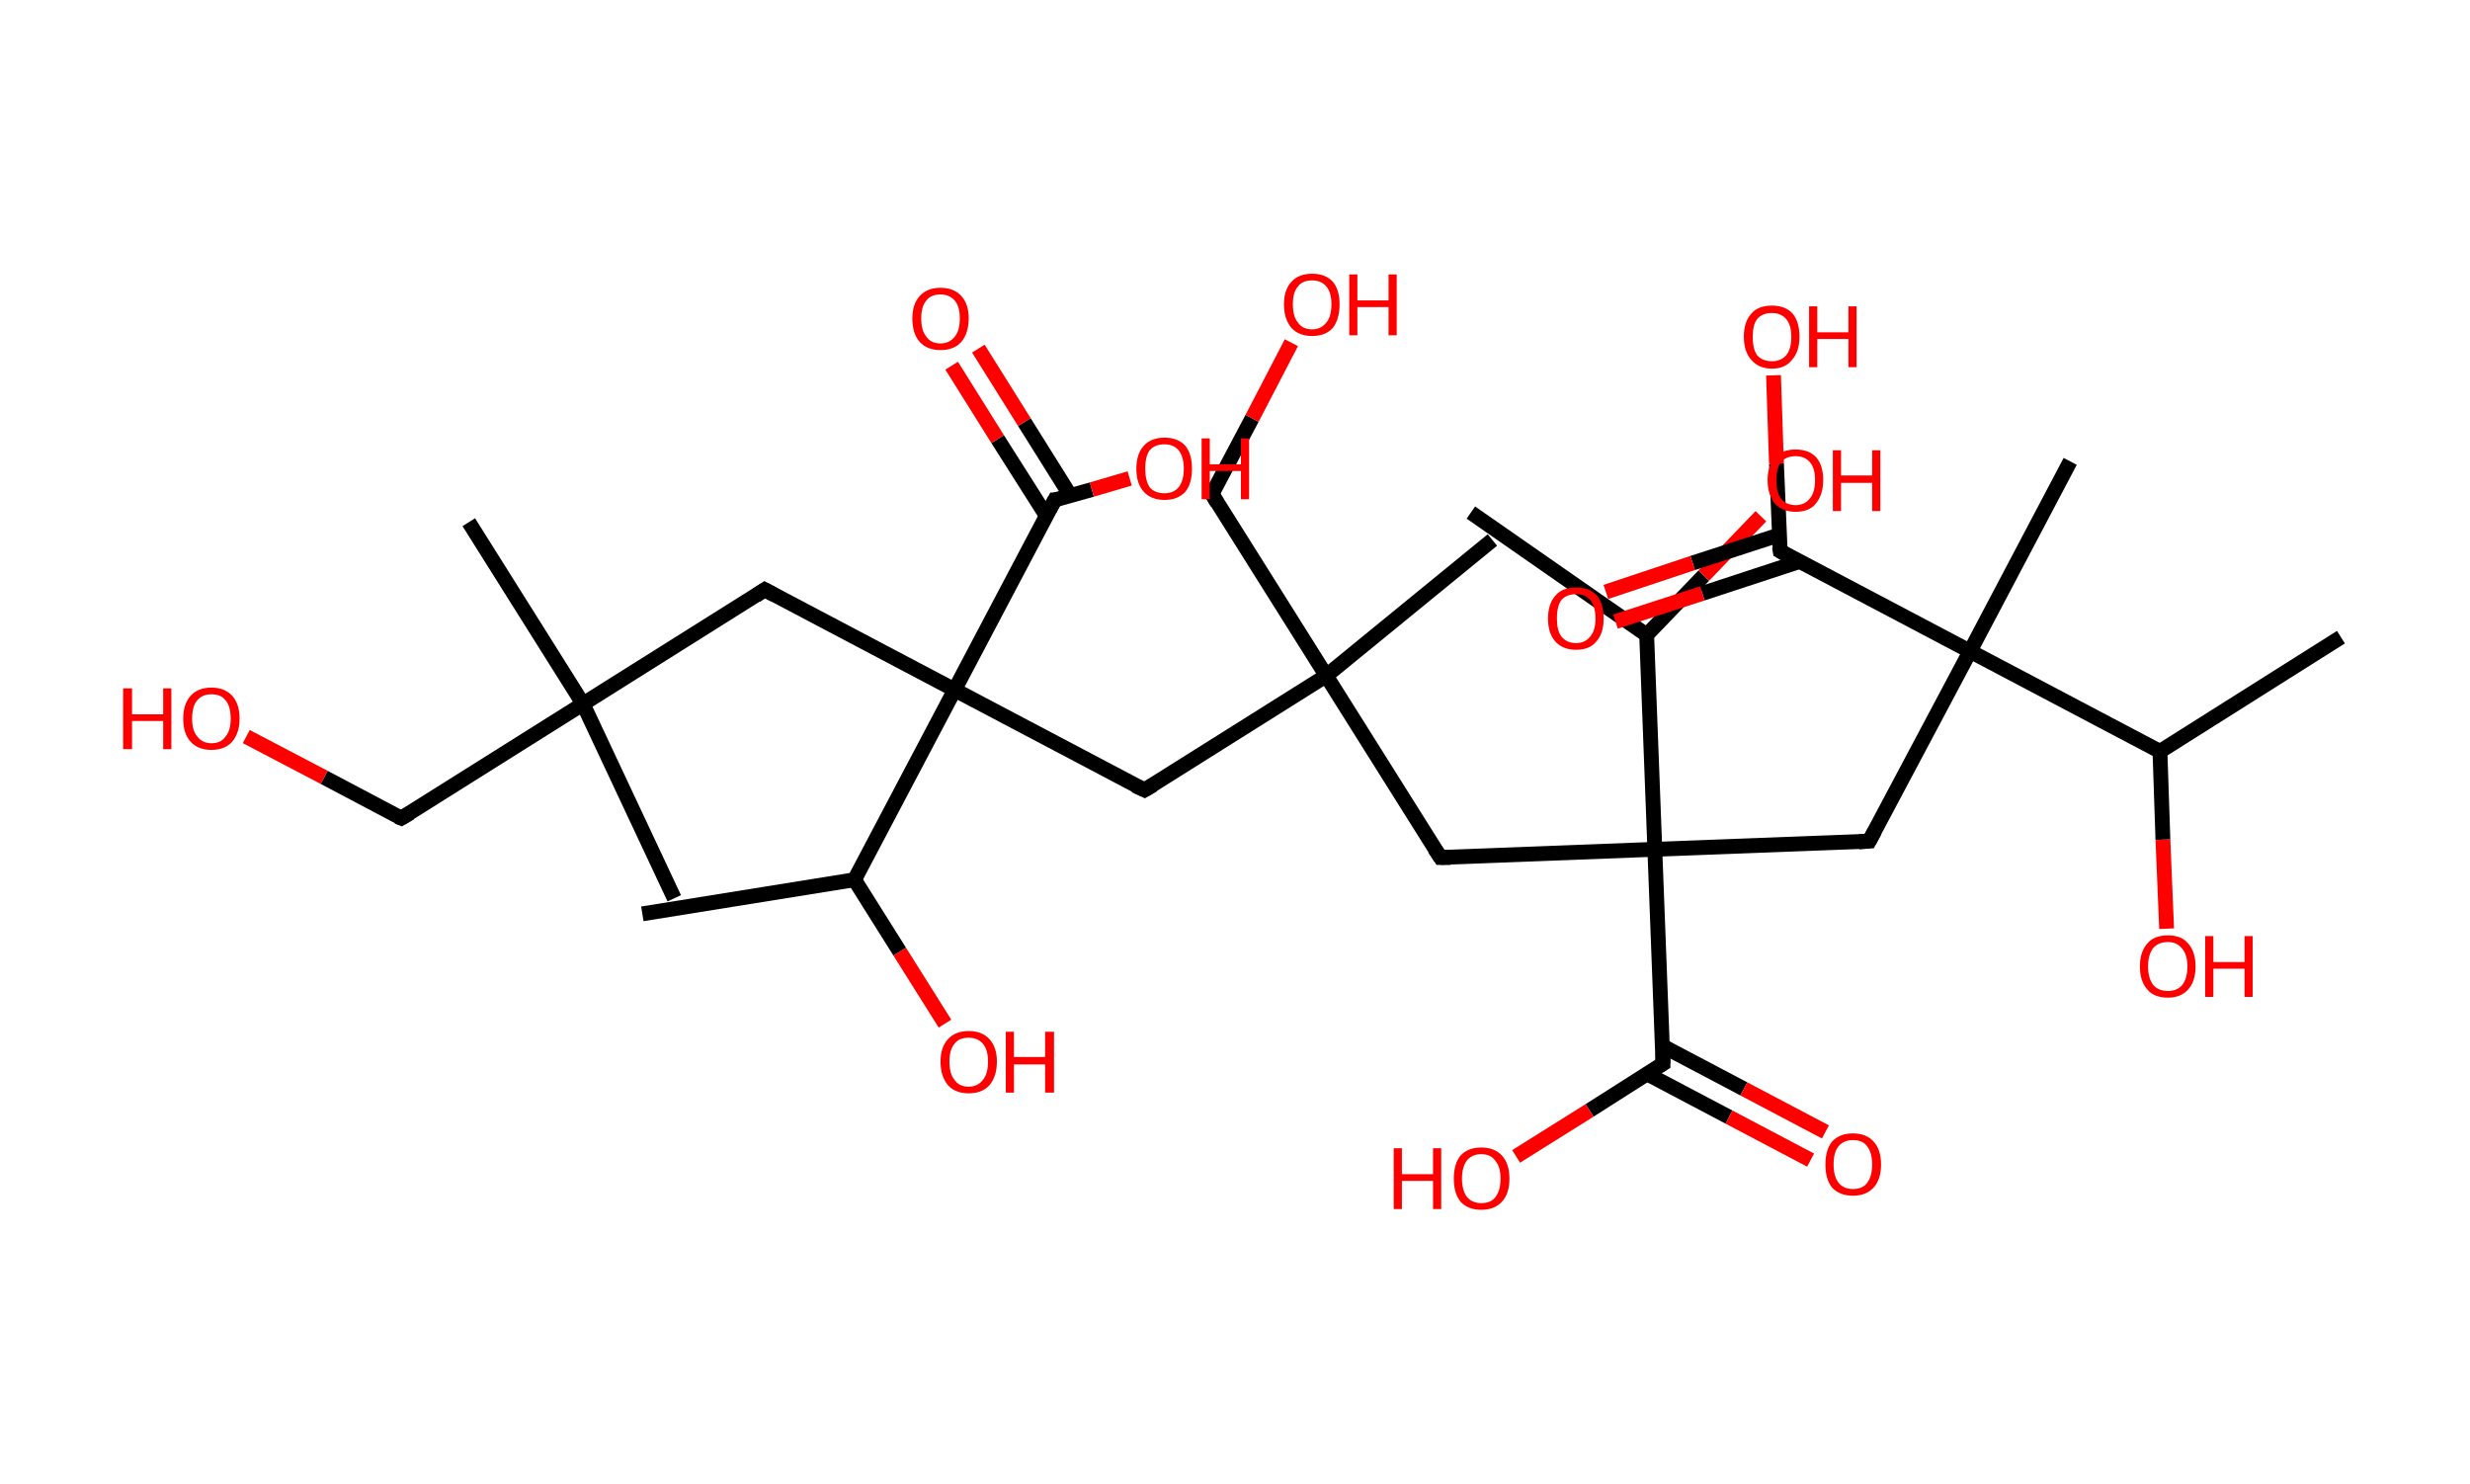 <?xml version='1.0' encoding='ASCII' standalone='yes'?>
<svg xmlns="http://www.w3.org/2000/svg" xmlns:rdkit="http://www.rdkit.org/xml" xmlns:xlink="http://www.w3.org/1999/xlink" version="1.1" baseProfile="full" xml:space="preserve" width="333px" height="200px" viewBox="0 0 333 200">
<!-- END OF HEADER -->
<rect style="opacity:1.0;fill:#FFFFFF;stroke:none" width="333.0" height="200.0" x="0.0" y="0.0"> </rect>
<path class="bond-0 atom-0 atom-1" d="M 315.6,85.9 L 291.2,101.3" style="fill:none;fill-rule:evenodd;stroke:#000000;stroke-width:2.0px;stroke-linecap:butt;stroke-linejoin:miter;stroke-opacity:1"/>
<path class="bond-1 atom-1 atom-2" d="M 291.2,101.3 L 291.6,113.2" style="fill:none;fill-rule:evenodd;stroke:#000000;stroke-width:2.0px;stroke-linecap:butt;stroke-linejoin:miter;stroke-opacity:1"/>
<path class="bond-1 atom-1 atom-2" d="M 291.6,113.2 L 292.1,125.2" style="fill:none;fill-rule:evenodd;stroke:#FF0000;stroke-width:2.0px;stroke-linecap:butt;stroke-linejoin:miter;stroke-opacity:1"/>
<path class="bond-2 atom-1 atom-3" d="M 291.2,101.3 L 265.6,87.8" style="fill:none;fill-rule:evenodd;stroke:#000000;stroke-width:2.0px;stroke-linecap:butt;stroke-linejoin:miter;stroke-opacity:1"/>
<path class="bond-3 atom-3 atom-4" d="M 265.6,87.8 L 279.1,62.2" style="fill:none;fill-rule:evenodd;stroke:#000000;stroke-width:2.0px;stroke-linecap:butt;stroke-linejoin:miter;stroke-opacity:1"/>
<path class="bond-4 atom-3 atom-5" d="M 265.6,87.8 L 252.0,113.4" style="fill:none;fill-rule:evenodd;stroke:#000000;stroke-width:2.0px;stroke-linecap:butt;stroke-linejoin:miter;stroke-opacity:1"/>
<path class="bond-5 atom-5 atom-6" d="M 252.0,113.4 L 223.1,114.5" style="fill:none;fill-rule:evenodd;stroke:#000000;stroke-width:2.0px;stroke-linecap:butt;stroke-linejoin:miter;stroke-opacity:1"/>
<path class="bond-6 atom-6 atom-7" d="M 223.1,114.5 L 194.2,115.6" style="fill:none;fill-rule:evenodd;stroke:#000000;stroke-width:2.0px;stroke-linecap:butt;stroke-linejoin:miter;stroke-opacity:1"/>
<path class="bond-7 atom-7 atom-8" d="M 194.2,115.6 L 178.8,91.1" style="fill:none;fill-rule:evenodd;stroke:#000000;stroke-width:2.0px;stroke-linecap:butt;stroke-linejoin:miter;stroke-opacity:1"/>
<path class="bond-8 atom-8 atom-9" d="M 178.8,91.1 L 201.2,72.8" style="fill:none;fill-rule:evenodd;stroke:#000000;stroke-width:2.0px;stroke-linecap:butt;stroke-linejoin:miter;stroke-opacity:1"/>
<path class="bond-9 atom-8 atom-10" d="M 178.8,91.1 L 163.4,66.6" style="fill:none;fill-rule:evenodd;stroke:#000000;stroke-width:2.0px;stroke-linecap:butt;stroke-linejoin:miter;stroke-opacity:1"/>
<path class="bond-10 atom-10 atom-11" d="M 163.4,66.6 L 168.8,56.4" style="fill:none;fill-rule:evenodd;stroke:#000000;stroke-width:2.0px;stroke-linecap:butt;stroke-linejoin:miter;stroke-opacity:1"/>
<path class="bond-10 atom-10 atom-11" d="M 168.8,56.4 L 174.1,46.2" style="fill:none;fill-rule:evenodd;stroke:#FF0000;stroke-width:2.0px;stroke-linecap:butt;stroke-linejoin:miter;stroke-opacity:1"/>
<path class="bond-11 atom-8 atom-12" d="M 178.8,91.1 L 154.3,106.5" style="fill:none;fill-rule:evenodd;stroke:#000000;stroke-width:2.0px;stroke-linecap:butt;stroke-linejoin:miter;stroke-opacity:1"/>
<path class="bond-12 atom-12 atom-13" d="M 154.3,106.5 L 128.7,93.0" style="fill:none;fill-rule:evenodd;stroke:#000000;stroke-width:2.0px;stroke-linecap:butt;stroke-linejoin:miter;stroke-opacity:1"/>
<path class="bond-13 atom-13 atom-14" d="M 128.7,93.0 L 103.1,79.5" style="fill:none;fill-rule:evenodd;stroke:#000000;stroke-width:2.0px;stroke-linecap:butt;stroke-linejoin:miter;stroke-opacity:1"/>
<path class="bond-14 atom-14 atom-15" d="M 103.1,79.5 L 78.6,94.9" style="fill:none;fill-rule:evenodd;stroke:#000000;stroke-width:2.0px;stroke-linecap:butt;stroke-linejoin:miter;stroke-opacity:1"/>
<path class="bond-15 atom-15 atom-16" d="M 78.6,94.9 L 90.9,121.1" style="fill:none;fill-rule:evenodd;stroke:#000000;stroke-width:2.0px;stroke-linecap:butt;stroke-linejoin:miter;stroke-opacity:1"/>
<path class="bond-16 atom-15 atom-17" d="M 78.6,94.9 L 63.2,70.4" style="fill:none;fill-rule:evenodd;stroke:#000000;stroke-width:2.0px;stroke-linecap:butt;stroke-linejoin:miter;stroke-opacity:1"/>
<path class="bond-17 atom-15 atom-18" d="M 78.6,94.9 L 54.1,110.3" style="fill:none;fill-rule:evenodd;stroke:#000000;stroke-width:2.0px;stroke-linecap:butt;stroke-linejoin:miter;stroke-opacity:1"/>
<path class="bond-18 atom-18 atom-19" d="M 54.1,110.3 L 43.7,104.8" style="fill:none;fill-rule:evenodd;stroke:#000000;stroke-width:2.0px;stroke-linecap:butt;stroke-linejoin:miter;stroke-opacity:1"/>
<path class="bond-18 atom-18 atom-19" d="M 43.7,104.8 L 33.2,99.3" style="fill:none;fill-rule:evenodd;stroke:#FF0000;stroke-width:2.0px;stroke-linecap:butt;stroke-linejoin:miter;stroke-opacity:1"/>
<path class="bond-19 atom-13 atom-20" d="M 128.7,93.0 L 142.2,67.4" style="fill:none;fill-rule:evenodd;stroke:#000000;stroke-width:2.0px;stroke-linecap:butt;stroke-linejoin:miter;stroke-opacity:1"/>
<path class="bond-20 atom-20 atom-21" d="M 144.3,66.8 L 138.1,56.9" style="fill:none;fill-rule:evenodd;stroke:#000000;stroke-width:2.0px;stroke-linecap:butt;stroke-linejoin:miter;stroke-opacity:1"/>
<path class="bond-20 atom-20 atom-21" d="M 138.1,56.9 L 131.9,47.0" style="fill:none;fill-rule:evenodd;stroke:#FF0000;stroke-width:2.0px;stroke-linecap:butt;stroke-linejoin:miter;stroke-opacity:1"/>
<path class="bond-20 atom-20 atom-21" d="M 141.1,69.6 L 134.5,59.2" style="fill:none;fill-rule:evenodd;stroke:#000000;stroke-width:2.0px;stroke-linecap:butt;stroke-linejoin:miter;stroke-opacity:1"/>
<path class="bond-20 atom-20 atom-21" d="M 134.5,59.2 L 128.3,49.3" style="fill:none;fill-rule:evenodd;stroke:#FF0000;stroke-width:2.0px;stroke-linecap:butt;stroke-linejoin:miter;stroke-opacity:1"/>
<path class="bond-21 atom-20 atom-22" d="M 142.2,67.4 L 147.2,66.0" style="fill:none;fill-rule:evenodd;stroke:#000000;stroke-width:2.0px;stroke-linecap:butt;stroke-linejoin:miter;stroke-opacity:1"/>
<path class="bond-21 atom-20 atom-22" d="M 147.2,66.0 L 152.3,64.5" style="fill:none;fill-rule:evenodd;stroke:#FF0000;stroke-width:2.0px;stroke-linecap:butt;stroke-linejoin:miter;stroke-opacity:1"/>
<path class="bond-22 atom-13 atom-23" d="M 128.7,93.0 L 115.2,118.6" style="fill:none;fill-rule:evenodd;stroke:#000000;stroke-width:2.0px;stroke-linecap:butt;stroke-linejoin:miter;stroke-opacity:1"/>
<path class="bond-23 atom-23 atom-24" d="M 115.2,118.6 L 86.6,123.2" style="fill:none;fill-rule:evenodd;stroke:#000000;stroke-width:2.0px;stroke-linecap:butt;stroke-linejoin:miter;stroke-opacity:1"/>
<path class="bond-24 atom-23 atom-25" d="M 115.2,118.6 L 121.3,128.3" style="fill:none;fill-rule:evenodd;stroke:#000000;stroke-width:2.0px;stroke-linecap:butt;stroke-linejoin:miter;stroke-opacity:1"/>
<path class="bond-24 atom-23 atom-25" d="M 121.3,128.3 L 127.4,138.0" style="fill:none;fill-rule:evenodd;stroke:#FF0000;stroke-width:2.0px;stroke-linecap:butt;stroke-linejoin:miter;stroke-opacity:1"/>
<path class="bond-25 atom-6 atom-26" d="M 223.1,114.5 L 224.2,143.4" style="fill:none;fill-rule:evenodd;stroke:#000000;stroke-width:2.0px;stroke-linecap:butt;stroke-linejoin:miter;stroke-opacity:1"/>
<path class="bond-26 atom-26 atom-27" d="M 222.1,144.8 L 233.1,150.6" style="fill:none;fill-rule:evenodd;stroke:#000000;stroke-width:2.0px;stroke-linecap:butt;stroke-linejoin:miter;stroke-opacity:1"/>
<path class="bond-26 atom-26 atom-27" d="M 233.1,150.6 L 244.1,156.4" style="fill:none;fill-rule:evenodd;stroke:#FF0000;stroke-width:2.0px;stroke-linecap:butt;stroke-linejoin:miter;stroke-opacity:1"/>
<path class="bond-26 atom-26 atom-27" d="M 224.1,141.0 L 235.1,146.8" style="fill:none;fill-rule:evenodd;stroke:#000000;stroke-width:2.0px;stroke-linecap:butt;stroke-linejoin:miter;stroke-opacity:1"/>
<path class="bond-26 atom-26 atom-27" d="M 235.1,146.8 L 246.1,152.6" style="fill:none;fill-rule:evenodd;stroke:#FF0000;stroke-width:2.0px;stroke-linecap:butt;stroke-linejoin:miter;stroke-opacity:1"/>
<path class="bond-27 atom-26 atom-28" d="M 224.2,143.4 L 214.3,149.7" style="fill:none;fill-rule:evenodd;stroke:#000000;stroke-width:2.0px;stroke-linecap:butt;stroke-linejoin:miter;stroke-opacity:1"/>
<path class="bond-27 atom-26 atom-28" d="M 214.3,149.7 L 204.4,155.9" style="fill:none;fill-rule:evenodd;stroke:#FF0000;stroke-width:2.0px;stroke-linecap:butt;stroke-linejoin:miter;stroke-opacity:1"/>
<path class="bond-28 atom-6 atom-29" d="M 223.1,114.5 L 222.0,85.6" style="fill:none;fill-rule:evenodd;stroke:#000000;stroke-width:2.0px;stroke-linecap:butt;stroke-linejoin:miter;stroke-opacity:1"/>
<path class="bond-29 atom-29 atom-30" d="M 222.0,85.6 L 198.3,69.1" style="fill:none;fill-rule:evenodd;stroke:#000000;stroke-width:2.0px;stroke-linecap:butt;stroke-linejoin:miter;stroke-opacity:1"/>
<path class="bond-30 atom-29 atom-31" d="M 222.0,85.6 L 229.7,77.6" style="fill:none;fill-rule:evenodd;stroke:#000000;stroke-width:2.0px;stroke-linecap:butt;stroke-linejoin:miter;stroke-opacity:1"/>
<path class="bond-30 atom-29 atom-31" d="M 229.7,77.6 L 237.4,69.6" style="fill:none;fill-rule:evenodd;stroke:#FF0000;stroke-width:2.0px;stroke-linecap:butt;stroke-linejoin:miter;stroke-opacity:1"/>
<path class="bond-31 atom-3 atom-32" d="M 265.6,87.8 L 240.0,74.3" style="fill:none;fill-rule:evenodd;stroke:#000000;stroke-width:2.0px;stroke-linecap:butt;stroke-linejoin:miter;stroke-opacity:1"/>
<path class="bond-32 atom-32 atom-33" d="M 239.9,72.1 L 228.2,75.9" style="fill:none;fill-rule:evenodd;stroke:#000000;stroke-width:2.0px;stroke-linecap:butt;stroke-linejoin:miter;stroke-opacity:1"/>
<path class="bond-32 atom-32 atom-33" d="M 228.2,75.9 L 216.5,79.8" style="fill:none;fill-rule:evenodd;stroke:#FF0000;stroke-width:2.0px;stroke-linecap:butt;stroke-linejoin:miter;stroke-opacity:1"/>
<path class="bond-32 atom-32 atom-33" d="M 242.6,75.7 L 229.5,80.0" style="fill:none;fill-rule:evenodd;stroke:#000000;stroke-width:2.0px;stroke-linecap:butt;stroke-linejoin:miter;stroke-opacity:1"/>
<path class="bond-32 atom-32 atom-33" d="M 229.5,80.0 L 217.8,83.8" style="fill:none;fill-rule:evenodd;stroke:#FF0000;stroke-width:2.0px;stroke-linecap:butt;stroke-linejoin:miter;stroke-opacity:1"/>
<path class="bond-33 atom-32 atom-34" d="M 240.0,74.3 L 239.5,62.5" style="fill:none;fill-rule:evenodd;stroke:#000000;stroke-width:2.0px;stroke-linecap:butt;stroke-linejoin:miter;stroke-opacity:1"/>
<path class="bond-33 atom-32 atom-34" d="M 239.5,62.5 L 239.1,50.6" style="fill:none;fill-rule:evenodd;stroke:#FF0000;stroke-width:2.0px;stroke-linecap:butt;stroke-linejoin:miter;stroke-opacity:1"/>
<path d="M 252.7,112.1 L 252.0,113.4 L 250.6,113.5" style="fill:none;stroke:#000000;stroke-width:2.0px;stroke-linecap:butt;stroke-linejoin:miter;stroke-opacity:1;"/>
<path d="M 195.6,115.6 L 194.2,115.6 L 193.4,114.4" style="fill:none;stroke:#000000;stroke-width:2.0px;stroke-linecap:butt;stroke-linejoin:miter;stroke-opacity:1;"/>
<path d="M 164.1,67.8 L 163.4,66.6 L 163.6,66.1" style="fill:none;stroke:#000000;stroke-width:2.0px;stroke-linecap:butt;stroke-linejoin:miter;stroke-opacity:1;"/>
<path d="M 155.5,105.8 L 154.3,106.5 L 153.0,105.9" style="fill:none;stroke:#000000;stroke-width:2.0px;stroke-linecap:butt;stroke-linejoin:miter;stroke-opacity:1;"/>
<path d="M 104.4,80.2 L 103.1,79.5 L 101.9,80.3" style="fill:none;stroke:#000000;stroke-width:2.0px;stroke-linecap:butt;stroke-linejoin:miter;stroke-opacity:1;"/>
<path d="M 55.3,109.6 L 54.1,110.3 L 53.6,110.1" style="fill:none;stroke:#000000;stroke-width:2.0px;stroke-linecap:butt;stroke-linejoin:miter;stroke-opacity:1;"/>
<path d="M 141.5,68.7 L 142.2,67.4 L 142.5,67.4" style="fill:none;stroke:#000000;stroke-width:2.0px;stroke-linecap:butt;stroke-linejoin:miter;stroke-opacity:1;"/>
<path d="M 224.2,142.0 L 224.2,143.4 L 223.7,143.7" style="fill:none;stroke:#000000;stroke-width:2.0px;stroke-linecap:butt;stroke-linejoin:miter;stroke-opacity:1;"/>
<path d="M 241.2,75.0 L 240.0,74.3 L 239.9,73.7" style="fill:none;stroke:#000000;stroke-width:2.0px;stroke-linecap:butt;stroke-linejoin:miter;stroke-opacity:1;"/>
<path class="atom-2" d="M 288.5 130.3 Q 288.5 128.3, 289.5 127.2 Q 290.4 126.1, 292.3 126.1 Q 294.1 126.1, 295.0 127.2 Q 296.0 128.3, 296.0 130.3 Q 296.0 132.3, 295.0 133.4 Q 294.0 134.5, 292.3 134.5 Q 290.4 134.5, 289.5 133.4 Q 288.5 132.3, 288.5 130.3 M 292.3 133.6 Q 293.5 133.6, 294.2 132.8 Q 294.9 131.9, 294.9 130.3 Q 294.9 128.7, 294.2 127.9 Q 293.5 127.0, 292.3 127.0 Q 291.0 127.0, 290.3 127.8 Q 289.6 128.7, 289.6 130.3 Q 289.6 131.9, 290.3 132.8 Q 291.0 133.6, 292.3 133.6 " fill="#FF0000"/>
<path class="atom-2" d="M 297.3 126.2 L 298.4 126.2 L 298.4 129.7 L 302.6 129.7 L 302.6 126.2 L 303.7 126.2 L 303.7 134.4 L 302.6 134.4 L 302.6 130.6 L 298.4 130.6 L 298.4 134.4 L 297.3 134.4 L 297.3 126.2 " fill="#FF0000"/>
<path class="atom-11" d="M 173.1 41.0 Q 173.1 39.1, 174.1 38.0 Q 175.1 36.9, 176.9 36.9 Q 178.7 36.9, 179.7 38.0 Q 180.6 39.1, 180.6 41.0 Q 180.6 43.0, 179.7 44.2 Q 178.7 45.3, 176.9 45.3 Q 175.1 45.3, 174.1 44.2 Q 173.1 43.0, 173.1 41.0 M 176.9 44.4 Q 178.1 44.4, 178.8 43.5 Q 179.5 42.7, 179.5 41.0 Q 179.5 39.4, 178.8 38.6 Q 178.1 37.8, 176.9 37.8 Q 175.6 37.8, 175.0 38.6 Q 174.3 39.4, 174.3 41.0 Q 174.3 42.7, 175.0 43.5 Q 175.6 44.4, 176.9 44.4 " fill="#FF0000"/>
<path class="atom-11" d="M 181.9 37.0 L 183.0 37.0 L 183.0 40.5 L 187.2 40.5 L 187.2 37.0 L 188.3 37.0 L 188.3 45.2 L 187.2 45.2 L 187.2 41.4 L 183.0 41.4 L 183.0 45.2 L 181.9 45.2 L 181.9 37.0 " fill="#FF0000"/>
<path class="atom-19" d="M 16.6 92.8 L 17.8 92.8 L 17.8 96.3 L 22.0 96.3 L 22.0 92.8 L 23.1 92.8 L 23.1 101.0 L 22.0 101.0 L 22.0 97.2 L 17.8 97.2 L 17.8 101.0 L 16.6 101.0 L 16.6 92.8 " fill="#FF0000"/>
<path class="atom-19" d="M 24.7 96.9 Q 24.7 94.9, 25.7 93.8 Q 26.7 92.7, 28.5 92.7 Q 30.3 92.7, 31.3 93.8 Q 32.3 94.9, 32.3 96.9 Q 32.3 98.8, 31.3 100.0 Q 30.3 101.1, 28.5 101.1 Q 26.7 101.1, 25.7 100.0 Q 24.7 98.9, 24.7 96.9 M 28.5 100.2 Q 29.8 100.2, 30.4 99.3 Q 31.1 98.5, 31.1 96.9 Q 31.1 95.2, 30.4 94.4 Q 29.8 93.6, 28.5 93.6 Q 27.3 93.6, 26.6 94.4 Q 25.9 95.2, 25.9 96.9 Q 25.9 98.5, 26.6 99.3 Q 27.3 100.2, 28.5 100.2 " fill="#FF0000"/>
<path class="atom-21" d="M 123.0 42.9 Q 123.0 41.0, 124.0 39.9 Q 125.0 38.8, 126.8 38.8 Q 128.6 38.8, 129.6 39.9 Q 130.6 41.0, 130.6 42.9 Q 130.6 44.9, 129.6 46.1 Q 128.6 47.2, 126.8 47.2 Q 125.0 47.2, 124.0 46.1 Q 123.0 45.0, 123.0 42.9 M 126.8 46.3 Q 128.0 46.3, 128.7 45.4 Q 129.4 44.6, 129.4 42.9 Q 129.4 41.3, 128.7 40.5 Q 128.0 39.7, 126.8 39.7 Q 125.5 39.7, 124.9 40.5 Q 124.2 41.3, 124.2 42.9 Q 124.2 44.6, 124.9 45.4 Q 125.5 46.3, 126.8 46.3 " fill="#FF0000"/>
<path class="atom-22" d="M 153.2 63.2 Q 153.2 61.2, 154.2 60.1 Q 155.2 59.0, 157.0 59.0 Q 158.8 59.0, 159.8 60.1 Q 160.7 61.2, 160.7 63.2 Q 160.7 65.2, 159.8 66.3 Q 158.8 67.4, 157.0 67.4 Q 155.2 67.4, 154.2 66.3 Q 153.2 65.2, 153.2 63.2 M 157.0 66.5 Q 158.2 66.5, 158.9 65.7 Q 159.6 64.8, 159.6 63.2 Q 159.6 61.6, 158.9 60.7 Q 158.2 59.9, 157.0 59.9 Q 155.7 59.9, 155.0 60.7 Q 154.4 61.5, 154.4 63.2 Q 154.4 64.8, 155.0 65.7 Q 155.7 66.5, 157.0 66.5 " fill="#FF0000"/>
<path class="atom-22" d="M 162.0 59.1 L 163.1 59.1 L 163.1 62.6 L 167.3 62.6 L 167.3 59.1 L 168.4 59.1 L 168.4 67.3 L 167.3 67.3 L 167.3 63.5 L 163.1 63.5 L 163.1 67.3 L 162.0 67.3 L 162.0 59.1 " fill="#FF0000"/>
<path class="atom-25" d="M 126.8 143.1 Q 126.8 141.2, 127.8 140.1 Q 128.8 139.0, 130.6 139.0 Q 132.4 139.0, 133.4 140.1 Q 134.4 141.2, 134.4 143.1 Q 134.4 145.1, 133.4 146.3 Q 132.4 147.4, 130.6 147.4 Q 128.8 147.4, 127.8 146.3 Q 126.8 145.1, 126.8 143.1 M 130.6 146.5 Q 131.8 146.5, 132.5 145.6 Q 133.2 144.8, 133.2 143.1 Q 133.2 141.5, 132.5 140.7 Q 131.8 139.9, 130.6 139.9 Q 129.3 139.9, 128.7 140.7 Q 128.0 141.5, 128.0 143.1 Q 128.0 144.8, 128.7 145.6 Q 129.3 146.5, 130.6 146.5 " fill="#FF0000"/>
<path class="atom-25" d="M 135.6 139.1 L 136.7 139.1 L 136.7 142.5 L 140.9 142.5 L 140.9 139.1 L 142.1 139.1 L 142.1 147.3 L 140.9 147.3 L 140.9 143.5 L 136.7 143.5 L 136.7 147.3 L 135.6 147.3 L 135.6 139.1 " fill="#FF0000"/>
<path class="atom-27" d="M 246.1 157.0 Q 246.1 155.0, 247.0 153.9 Q 248.0 152.8, 249.8 152.8 Q 251.6 152.8, 252.6 153.9 Q 253.6 155.0, 253.6 157.0 Q 253.6 159.0, 252.6 160.1 Q 251.6 161.2, 249.8 161.2 Q 248.0 161.2, 247.0 160.1 Q 246.1 159.0, 246.1 157.0 M 249.8 160.3 Q 251.1 160.3, 251.7 159.5 Q 252.4 158.6, 252.4 157.0 Q 252.4 155.4, 251.7 154.5 Q 251.1 153.7, 249.8 153.7 Q 248.6 153.7, 247.9 154.5 Q 247.2 155.3, 247.2 157.0 Q 247.2 158.6, 247.9 159.5 Q 248.6 160.3, 249.8 160.3 " fill="#FF0000"/>
<path class="atom-28" d="M 187.9 154.8 L 189.0 154.8 L 189.0 158.3 L 193.2 158.3 L 193.2 154.8 L 194.3 154.8 L 194.3 163.0 L 193.2 163.0 L 193.2 159.2 L 189.0 159.2 L 189.0 163.0 L 187.9 163.0 L 187.9 154.8 " fill="#FF0000"/>
<path class="atom-28" d="M 196.0 158.9 Q 196.0 156.9, 196.9 155.8 Q 197.9 154.7, 199.7 154.7 Q 201.5 154.7, 202.5 155.8 Q 203.5 156.9, 203.5 158.9 Q 203.5 160.9, 202.5 162.0 Q 201.5 163.1, 199.7 163.1 Q 197.9 163.1, 196.9 162.0 Q 196.0 160.9, 196.0 158.9 M 199.7 162.2 Q 201.0 162.2, 201.6 161.4 Q 202.3 160.5, 202.3 158.9 Q 202.3 157.3, 201.6 156.5 Q 201.0 155.6, 199.7 155.6 Q 198.5 155.6, 197.8 156.4 Q 197.1 157.3, 197.1 158.9 Q 197.1 160.5, 197.8 161.4 Q 198.5 162.2, 199.7 162.2 " fill="#FF0000"/>
<path class="atom-31" d="M 238.3 64.7 Q 238.3 62.8, 239.3 61.7 Q 240.2 60.6, 242.1 60.6 Q 243.9 60.6, 244.9 61.7 Q 245.8 62.8, 245.8 64.7 Q 245.8 66.7, 244.8 67.9 Q 243.9 69.0, 242.1 69.0 Q 240.3 69.0, 239.3 67.9 Q 238.3 66.7, 238.3 64.7 M 242.1 68.1 Q 243.3 68.1, 244.0 67.2 Q 244.7 66.4, 244.7 64.7 Q 244.7 63.1, 244.0 62.3 Q 243.3 61.5, 242.1 61.5 Q 240.8 61.5, 240.1 62.3 Q 239.5 63.1, 239.5 64.7 Q 239.5 66.4, 240.1 67.2 Q 240.8 68.1, 242.1 68.1 " fill="#FF0000"/>
<path class="atom-31" d="M 247.1 60.7 L 248.2 60.7 L 248.2 64.1 L 252.4 64.1 L 252.4 60.7 L 253.5 60.7 L 253.5 68.9 L 252.4 68.9 L 252.4 65.1 L 248.2 65.1 L 248.2 68.9 L 247.1 68.9 L 247.1 60.7 " fill="#FF0000"/>
<path class="atom-33" d="M 208.7 83.4 Q 208.7 81.4, 209.7 80.3 Q 210.6 79.2, 212.5 79.2 Q 214.3 79.2, 215.3 80.3 Q 216.2 81.4, 216.2 83.4 Q 216.2 85.4, 215.2 86.5 Q 214.3 87.6, 212.5 87.6 Q 210.7 87.6, 209.7 86.5 Q 208.7 85.4, 208.7 83.4 M 212.5 86.7 Q 213.7 86.7, 214.4 85.8 Q 215.1 85.0, 215.1 83.4 Q 215.1 81.8, 214.4 80.9 Q 213.7 80.1, 212.5 80.1 Q 211.2 80.1, 210.5 80.9 Q 209.9 81.7, 209.9 83.4 Q 209.9 85.0, 210.5 85.8 Q 211.2 86.7, 212.5 86.7 " fill="#FF0000"/>
<path class="atom-34" d="M 235.1 45.4 Q 235.1 43.4, 236.1 42.3 Q 237.0 41.2, 238.9 41.2 Q 240.7 41.2, 241.7 42.3 Q 242.6 43.4, 242.6 45.4 Q 242.6 47.4, 241.6 48.5 Q 240.7 49.7, 238.9 49.7 Q 237.1 49.7, 236.1 48.5 Q 235.1 47.4, 235.1 45.4 M 238.9 48.7 Q 240.1 48.7, 240.8 47.9 Q 241.5 47.1, 241.5 45.4 Q 241.5 43.8, 240.8 43.0 Q 240.1 42.2, 238.9 42.2 Q 237.6 42.2, 236.9 43.0 Q 236.3 43.8, 236.3 45.4 Q 236.3 47.1, 236.9 47.9 Q 237.6 48.7, 238.9 48.7 " fill="#FF0000"/>
<path class="atom-34" d="M 243.9 41.3 L 245.0 41.3 L 245.0 44.8 L 249.2 44.8 L 249.2 41.3 L 250.3 41.3 L 250.3 49.5 L 249.2 49.5 L 249.2 45.7 L 245.0 45.7 L 245.0 49.5 L 243.9 49.5 L 243.9 41.3 " fill="#FF0000"/>
</svg>
